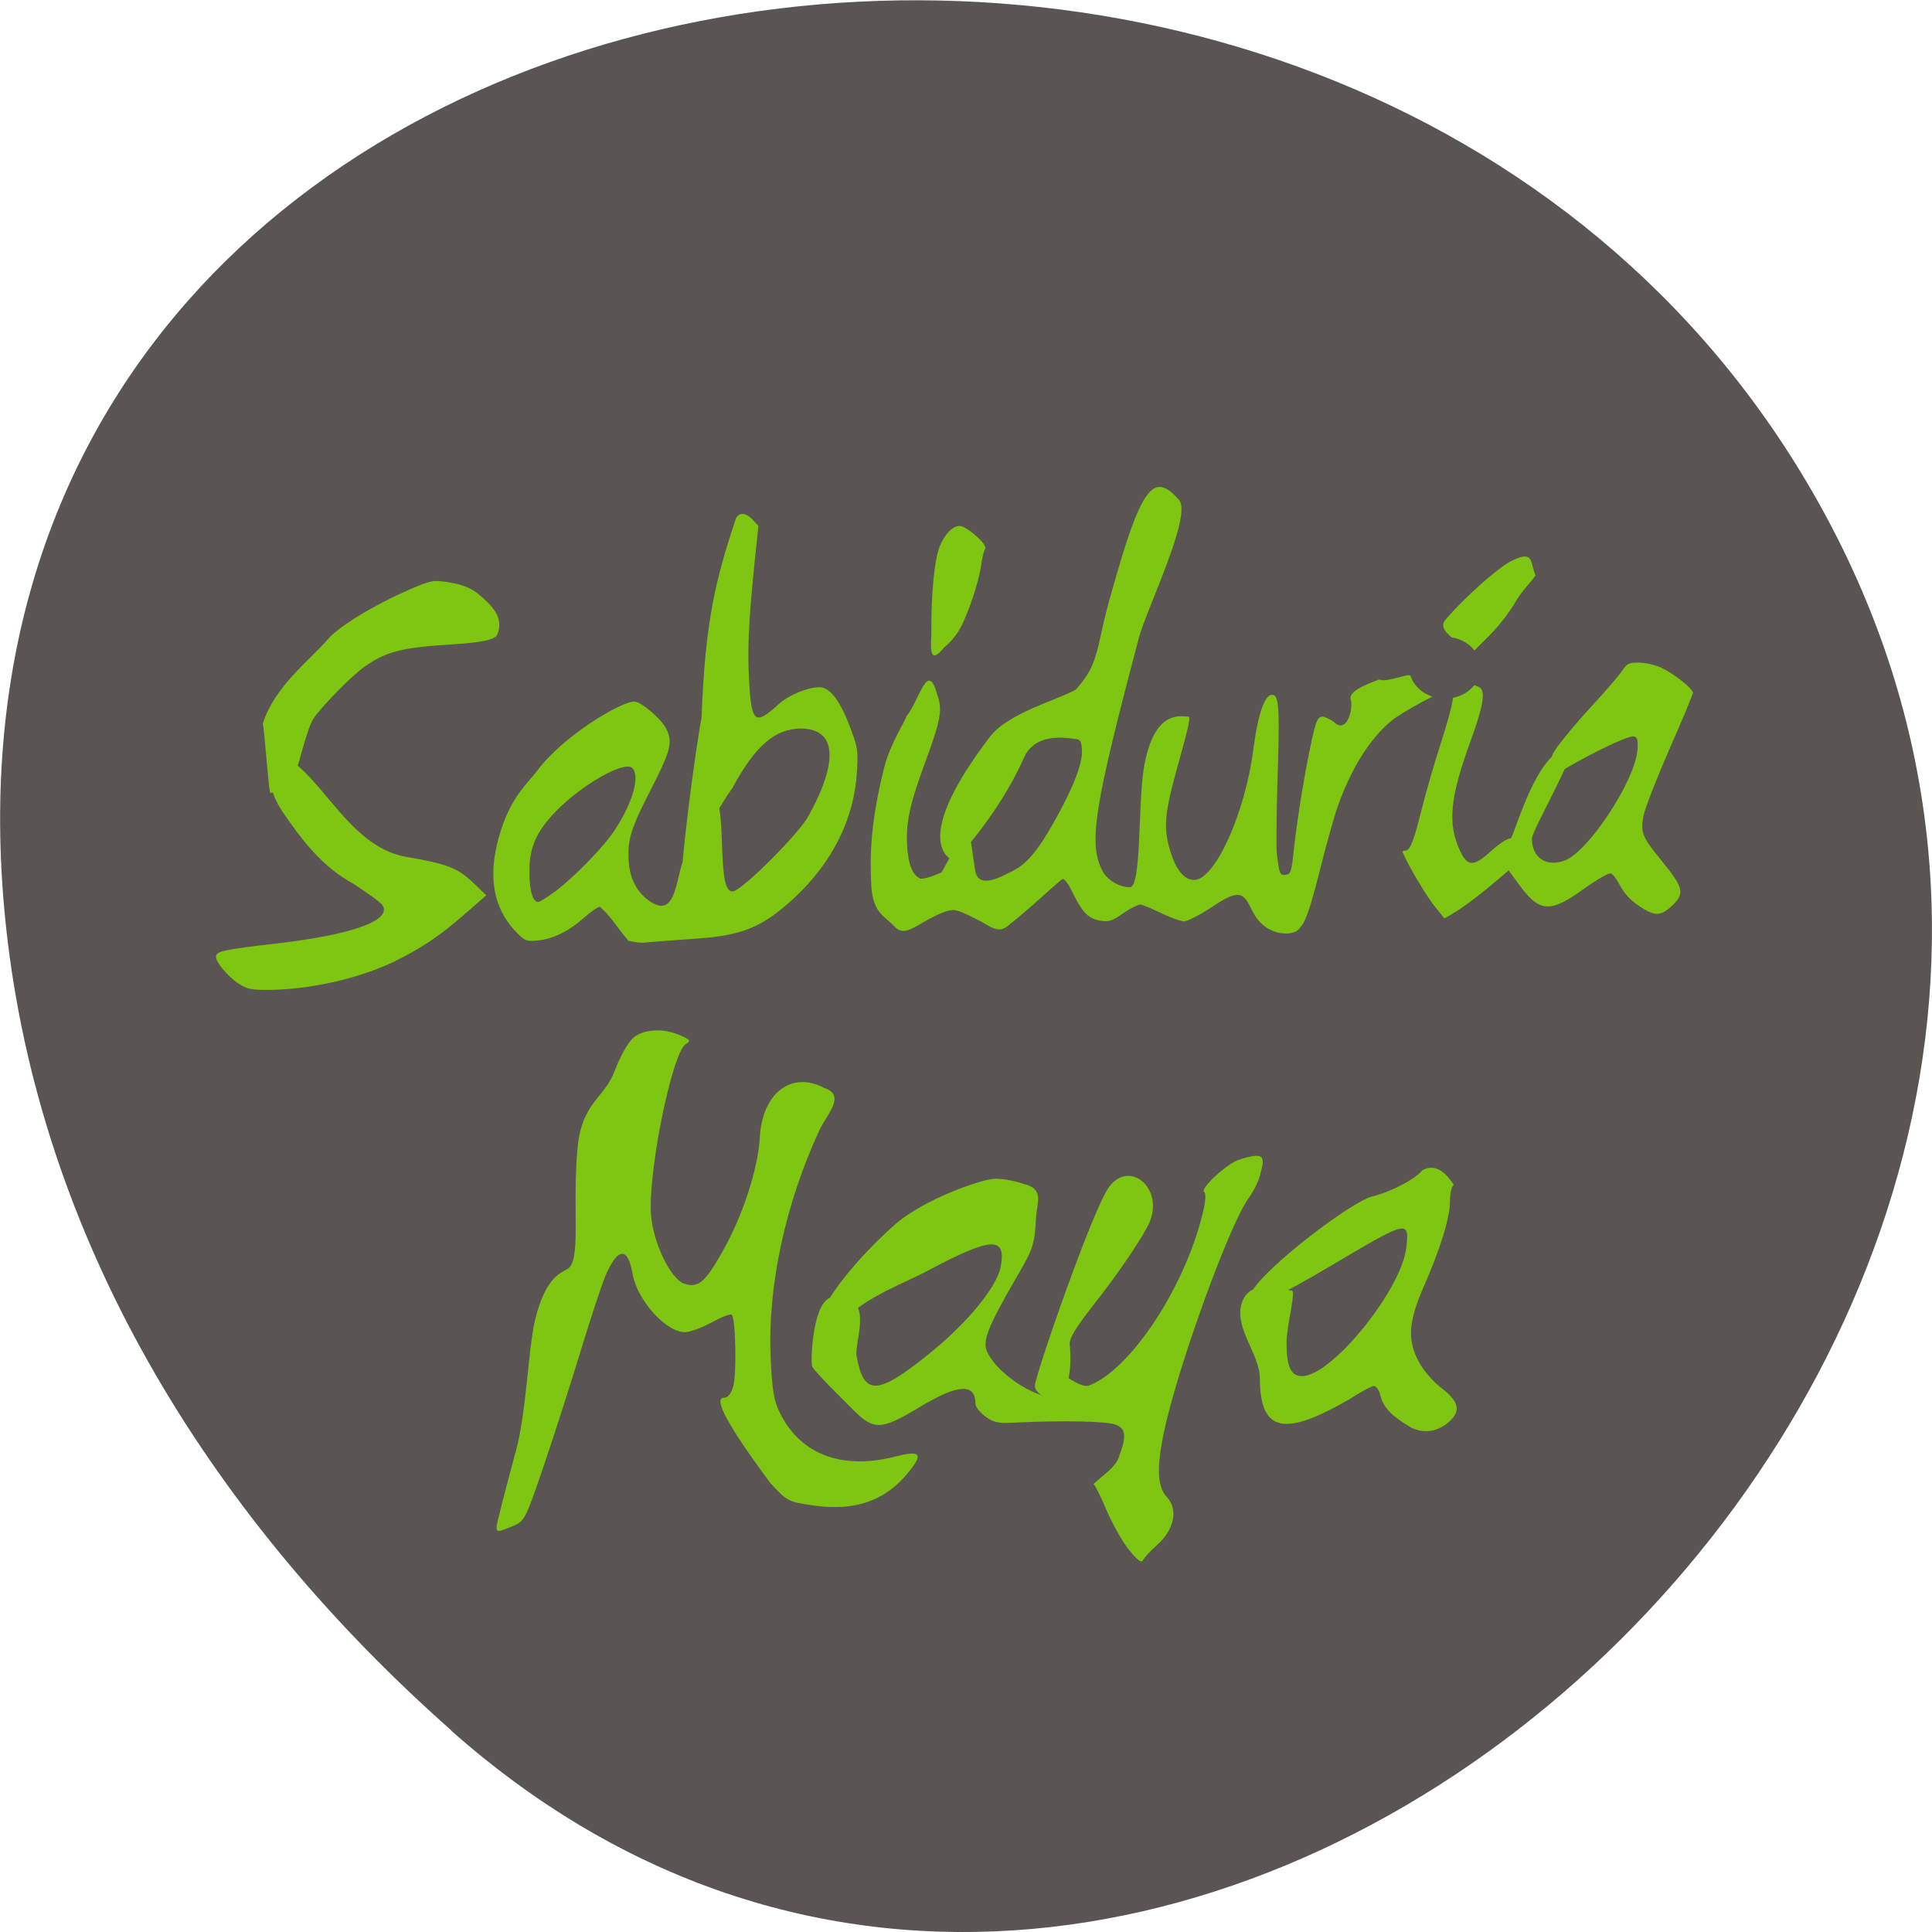 <svg xmlns="http://www.w3.org/2000/svg" viewBox="0 0 32 32"><path d="m 7.473 28.664 c 11.906 10.559 30.22 -6.094 22.816 -20.03 c -7.488 -14.09 -32.27 -10.336 -30.16 6.969 c 0.629 5.152 3.461 9.621 7.348 13.06" fill="#5a5553"/><g fill="#7fc612"><path d="m 3.953 16.293 c -0.188 -0.125 -0.391 -0.371 -0.375 -0.457 c 0.016 -0.082 0.141 -0.109 0.984 -0.207 c 1.27 -0.145 1.934 -0.383 1.773 -0.637 c -0.023 -0.039 -0.242 -0.199 -0.484 -0.355 c -0.504 -0.273 -0.844 -0.715 -1.141 -1.148 c -0.484 -0.691 -0.004 -0.832 0.004 -0.883 c 0.012 -0.082 -0.035 -0.145 0.242 0.098 c 0.516 0.453 0.957 1.344 1.77 1.488 c 0.703 0.121 0.859 0.184 1.137 0.453 l 0.191 0.184 l -0.34 0.297 c -0.438 0.383 -0.742 0.586 -1.203 0.809 c -0.578 0.277 -1.406 0.461 -2.086 0.461 c -0.27 0 -0.336 -0.016 -0.473 -0.105"/><path d="m 4.473 13.12 c -0.027 -0.078 -0.102 -1.133 -0.121 -1.133 c 0.199 -0.621 0.754 -1.027 1.086 -1.406 c 0.188 -0.223 0.867 -0.625 1.484 -0.875 c 0.227 -0.09 0.273 -0.098 0.5 -0.063 c 0.309 0.051 0.438 0.117 0.664 0.344 c 0.176 0.176 0.223 0.336 0.152 0.52 c -0.031 0.086 -0.242 0.133 -0.723 0.164 c -0.867 0.055 -1.113 0.117 -1.477 0.371 c -0.207 0.145 -0.707 0.652 -0.848 0.863 c -0.117 0.176 -0.289 0.973 -0.332 0.973 c -0.016 0 -0.355 0.32 -0.387 0.242"/><path d="m 10.406 15.578 c -0.168 -0.191 -0.281 -0.395 -0.469 -0.559 c -0.035 0 -0.152 0.082 -0.262 0.18 c -0.25 0.223 -0.516 0.355 -0.77 0.379 c -0.18 0.016 -0.207 0.008 -0.336 -0.121 c -0.301 -0.301 -0.566 -0.809 -0.266 -1.723 c 0.184 -0.563 0.449 -0.773 0.602 -0.977 c 0.41 -0.555 1.371 -1.137 1.602 -1.137 c 0.109 0 0.445 0.285 0.527 0.449 c 0.113 0.215 0.074 0.367 -0.238 0.977 c -0.348 0.672 -0.406 0.863 -0.383 1.223 c 0.02 0.305 0.16 0.551 0.391 0.684 c 0.301 0.176 0.371 -0.141 0.461 -0.535 c 0.07 -0.293 0.508 -1.246 0.566 -1.246 c 0.227 0.23 0.012 1.73 0.34 1.582 c 0.207 -0.098 0.969 -0.859 1.184 -1.18 c 0.273 -0.457 0.75 -1.492 -0.086 -1.508 c -0.43 0.004 -0.758 0.281 -1.137 0.984 c -0.723 1.027 0.09 0.512 -0.836 1.566 c -0.047 -0.125 0.211 -2.141 0.324 -2.73 c 0.059 -1.574 0.227 -2.273 0.566 -3.289 c 0.051 -0.117 0.164 -0.113 0.281 0.012 l 0.094 0.102 l -0.066 0.637 c -0.098 0.969 -0.117 1.422 -0.086 1.953 c 0.039 0.676 0.098 0.719 0.492 0.359 c 0.16 -0.148 0.488 -0.281 0.676 -0.277 c 0.176 0 0.355 0.246 0.527 0.727 c 0.102 0.27 0.109 0.34 0.09 0.668 c -0.043 0.777 -0.406 1.508 -1.039 2.094 c -0.52 0.484 -0.863 0.625 -1.637 0.676 c -0.289 0.02 -0.645 0.047 -0.789 0.059 c -0.113 0.02 -0.234 -0.004 -0.328 -0.027 m -1.211 -0.809 c 0.332 -0.254 0.813 -0.746 0.992 -1.023 c 0.305 -0.461 0.426 -0.914 0.285 -1.031 c -0.141 -0.113 -0.824 0.277 -1.254 0.715 c -0.328 0.34 -0.445 0.598 -0.445 1 c 0 0.32 0.055 0.508 0.148 0.508 c 0.023 0 0.148 -0.078 0.273 -0.172"/><path d="m 21.02 15.391 c -0.152 -0.094 -0.219 -0.176 -0.32 -0.387 c -0.125 -0.25 -0.234 -0.246 -0.652 0.035 c -0.191 0.125 -0.387 0.223 -0.445 0.223 c -0.262 -0.059 -0.453 -0.199 -0.711 -0.281 c -0.043 0 -0.172 0.066 -0.289 0.145 c -0.176 0.125 -0.234 0.145 -0.367 0.125 c -0.199 -0.027 -0.309 -0.133 -0.465 -0.457 c -0.086 -0.176 -0.145 -0.25 -0.18 -0.23 c -0.023 0.016 -0.191 0.16 -0.371 0.324 c -0.18 0.16 -0.398 0.348 -0.488 0.414 c -0.191 0.191 -0.316 0.043 -0.535 -0.066 c -0.352 -0.176 -0.379 -0.184 -0.527 -0.141 c -0.09 0.027 -0.266 0.113 -0.395 0.191 c -0.277 0.168 -0.355 0.172 -0.477 0.043 c -0.137 -0.148 -0.344 -0.207 -0.367 -0.664 c -0.027 -0.523 -0.008 -1.063 0.215 -1.957 c 0.102 -0.398 0.367 -0.797 0.363 -0.836 c 0.234 -0.297 0.355 -0.949 0.516 -0.363 c 0.086 0.238 0.059 0.41 -0.184 1.07 c -0.27 0.727 -0.34 1.043 -0.316 1.43 c 0.016 0.309 0.094 0.496 0.219 0.543 c 0.035 0.016 0.191 -0.031 0.352 -0.102 l 0.441 -0.813 l 0.113 0.773 c 0.051 0.34 0.445 0.105 0.637 0.008 c 0.246 -0.125 0.445 -0.379 0.766 -0.977 c 0.254 -0.473 0.383 -0.828 0.367 -1.023 c -0.012 -0.152 -0.023 -0.168 -0.125 -0.18 c -0.16 -0.02 -0.652 -0.102 -0.836 0.313 c -0.418 0.949 -1.152 1.719 -1.16 1.707 c -0.008 -0.008 -0.789 -0.238 0.598 -2.055 c 0.305 -0.398 1.121 -0.609 1.422 -0.781 c 0.41 -0.453 0.324 -0.691 0.59 -1.605 c 0.488 -1.742 0.691 -2.023 1.113 -1.543 c 0.246 0.234 -0.547 1.844 -0.66 2.297 c -0.742 2.797 -0.836 3.398 -0.605 3.848 c 0.078 0.156 0.281 0.277 0.457 0.277 c 0.195 0 0.133 -1.363 0.23 -1.965 c 0.164 -0.988 0.609 -0.863 0.734 -0.863 c 0.047 0 0.023 0.121 -0.18 0.848 c -0.211 0.758 -0.23 0.996 -0.117 1.375 c 0.098 0.32 0.234 0.484 0.398 0.484 c 0.344 0 0.844 -1.102 0.98 -2.164 c 0.082 -0.621 0.203 -0.949 0.336 -0.898 c 0.09 0.035 0.102 0.277 0.063 1.445 c -0.016 0.566 -0.02 1.105 -0.008 1.195 c 0.039 0.324 0.051 0.348 0.148 0.336 c 0.082 -0.012 0.094 -0.047 0.137 -0.461 c 0.059 -0.527 0.191 -1.32 0.301 -1.809 c 0.09 -0.395 0.113 -0.41 0.352 -0.266 c 0.215 0.219 0.324 -0.199 0.289 -0.352 c -0.074 -0.16 0.328 -0.289 0.457 -0.344 c 0.094 0 0.004 0.051 0.461 -0.07 c 0.133 -0.035 0.426 0.238 0.457 0.301 c 0.328 0.121 0.742 -0.422 0.555 -0.695 c -0.172 -0.195 -0.52 -0.352 -0.363 -0.531 c 0.316 -0.371 0.867 -0.859 1.094 -0.973 c 0.23 -0.113 0.309 -0.094 0.344 0.078 c 0.012 0.051 0.035 0.125 0.051 0.164 c -0.078 0.113 -0.23 0.266 -0.305 0.395 c -0.156 0.262 -0.32 0.469 -0.559 0.699 c -0.477 0.465 -0.543 0.648 -0.254 0.699 c 0.082 0.012 0.168 0.043 0.199 0.066 c 0.09 0.074 0.051 0.313 -0.152 0.871 c -0.348 0.949 -0.387 1.375 -0.184 1.82 c 0.129 0.281 0.227 0.281 0.527 0.008 c 0.129 -0.117 0.262 -0.203 0.316 -0.203 c 0.051 0 0.438 -1.516 0.977 -1.484 c 0.156 0.008 -0.625 1.352 -0.625 1.488 c 0 0.316 0.238 0.477 0.543 0.363 c 0.402 -0.152 1.18 -1.344 1.207 -1.848 c 0.008 -0.156 -0.004 -0.195 -0.063 -0.207 c -0.105 -0.023 -0.957 0.402 -1.344 0.668 c -0.184 0.125 -0.469 0.344 0.105 -0.32 c -0.043 -0.043 -0.207 0.094 -0.051 -0.141 c 0.09 -0.133 0.344 -0.438 0.57 -0.684 c 0.227 -0.242 0.457 -0.512 0.516 -0.594 c 0.094 -0.141 0.117 -0.152 0.289 -0.152 c 0.102 0 0.27 0.039 0.367 0.082 c 0.211 0.098 0.527 0.348 0.527 0.418 c 0 0.027 -0.172 0.445 -0.387 0.93 c -0.211 0.484 -0.406 0.98 -0.43 1.105 c -0.055 0.266 -0.02 0.359 0.277 0.719 c 0.391 0.477 0.414 0.566 0.191 0.777 c -0.168 0.156 -0.266 0.168 -0.461 0.051 c -0.207 -0.125 -0.32 -0.242 -0.41 -0.414 c -0.043 -0.086 -0.105 -0.164 -0.137 -0.176 c -0.035 -0.012 -0.215 0.09 -0.43 0.242 c -0.57 0.414 -0.742 0.406 -1.066 -0.023 l -0.199 -0.27 l -0.164 0.141 c -0.277 0.238 -0.602 0.484 -0.754 0.57 l -0.145 0.086 l -0.168 -0.211 c -0.129 -0.16 -0.422 -0.648 -0.523 -0.883 c -0.008 -0.016 0.012 -0.031 0.043 -0.031 c 0.078 0 0.133 -0.133 0.273 -0.688 c 0.066 -0.266 0.211 -0.77 0.324 -1.117 c 0.207 -0.656 0.242 -0.863 0.145 -0.863 c -0.105 0 -0.781 0.363 -0.973 0.52 c -0.352 0.289 -0.66 0.781 -0.883 1.402 c -0.055 0.152 -0.188 0.617 -0.289 1.027 c -0.191 0.75 -0.25 0.91 -0.371 1.031 c -0.086 0.086 -0.332 0.082 -0.48 -0.012"/><path d="m 15.426 10.449 c -0.004 -0.637 0.055 -1.199 0.141 -1.406 c 0.082 -0.199 0.215 -0.332 0.324 -0.332 c 0.121 0 0.477 0.316 0.426 0.379 c -0.02 0.027 -0.051 0.148 -0.066 0.27 c -0.035 0.273 -0.227 0.844 -0.363 1.074 c -0.055 0.098 -0.168 0.227 -0.246 0.285 c -0.281 0.348 -0.215 -0.055 -0.215 -0.27"/><path d="m 8.227 25.277 c 0 -0.047 0.145 -0.602 0.316 -1.238 c 0.176 -0.633 0.203 -1.668 0.316 -2.16 c 0.168 -0.723 0.438 -0.801 0.539 -0.859 c 0.23 -0.137 0.082 -0.965 0.164 -1.961 c 0.063 -0.805 0.445 -0.859 0.617 -1.316 c 0.102 -0.266 0.227 -0.484 0.316 -0.559 c 0.184 -0.145 0.5 -0.156 0.773 -0.035 c 0.168 0.074 0.18 0.09 0.09 0.145 c -0.23 0.148 -0.633 2.148 -0.574 2.844 c 0.043 0.469 0.328 1.051 0.551 1.125 c 0.23 0.074 0.344 -0.02 0.637 -0.543 c 0.328 -0.578 0.586 -1.367 0.613 -1.879 c 0.039 -0.738 0.523 -1.109 1.07 -0.82 c 0.363 0.125 0.039 0.438 -0.078 0.688 c -0.566 1.215 -0.863 2.586 -0.813 3.758 c 0.023 0.563 0.055 0.746 0.164 0.957 c 0.348 0.676 1.031 0.926 1.91 0.699 c 0.367 -0.094 0.441 -0.051 0.285 0.164 c -0.402 0.555 -0.926 0.758 -1.676 0.645 c -0.383 -0.055 -0.414 -0.07 -0.68 -0.359 c -0.137 -0.188 -1.055 -1.398 -0.785 -1.422 c 0.07 0.004 0.121 -0.055 0.16 -0.18 c 0.063 -0.195 0.043 -1.141 -0.023 -1.195 c -0.02 -0.02 -0.172 0.039 -0.336 0.129 c -0.164 0.09 -0.359 0.16 -0.438 0.16 c -0.313 0 -0.789 -0.527 -0.867 -0.961 c -0.078 -0.457 -0.242 -0.449 -0.449 0.023 c -0.063 0.152 -0.246 0.707 -0.406 1.23 c -0.16 0.527 -0.434 1.383 -0.609 1.898 c -0.309 0.91 -0.324 0.941 -0.523 1.023 c -0.254 0.105 -0.266 0.105 -0.266 0"/><path d="m 18.699 25.672 c -0.109 -0.141 -0.273 -0.43 -0.367 -0.648 c -0.09 -0.219 -0.191 -0.418 -0.219 -0.445 c 0.156 -0.148 0.348 -0.262 0.414 -0.43 c 0.133 -0.359 0.125 -0.48 -0.043 -0.551 c -0.137 -0.059 -0.902 -0.074 -1.672 -0.035 c -0.277 0.016 -0.355 0 -0.492 -0.102 c -0.09 -0.066 -0.164 -0.16 -0.164 -0.211 c 0 -0.344 -0.289 -0.328 -0.922 0.055 c -0.637 0.383 -0.758 0.391 -1.102 0.047 c -0.141 -0.141 -0.66 -0.652 -0.68 -0.719 c -0.035 -0.105 0.02 -1.438 0.508 -1.094 c 0.492 -0.031 0.191 0.715 0.227 0.914 c 0.117 0.668 0.336 0.664 1.18 -0.012 c 0.641 -0.512 1.141 -1.117 1.207 -1.457 c 0.098 -0.512 -0.152 -0.5 -1.199 0.059 c -0.438 0.23 -0.93 0.395 -1.348 0.766 c -0.316 0.281 -0.449 0.098 -0.449 0.027 c 0 -0.133 0.418 -0.82 1.246 -1.555 c 0.469 -0.414 1.445 -0.758 1.664 -0.758 c 0.129 0 0.336 0.039 0.465 0.086 c 0.352 0.082 0.219 0.309 0.207 0.559 c -0.023 0.438 -0.047 0.512 -0.301 0.949 c -0.488 0.84 -0.59 1.086 -0.512 1.266 c 0.105 0.25 0.496 0.578 0.852 0.707 c 0.367 0.133 0.199 -0.348 0.199 -0.453 c 0 -0.043 0.473 0.371 0.633 0.313 c 0.684 -0.25 1.59 -1.617 1.887 -2.844 c 0.051 -0.195 0.059 -0.348 0.027 -0.363 c -0.078 -0.039 0.305 -0.41 0.543 -0.523 c 0.496 -0.168 0.461 -0.047 0.379 0.254 c -0.023 0.098 -0.109 0.266 -0.188 0.375 c -0.297 0.406 -1.074 2.52 -1.355 3.672 c -0.172 0.715 -0.172 1.09 0.004 1.277 c 0.191 0.203 0.121 0.539 -0.16 0.789 c -0.113 0.102 -0.223 0.219 -0.238 0.258 c -0.02 0.051 -0.098 -0.008 -0.23 -0.176"/><path d="m 17.14 22.953 c 0 -0.152 0.953 -2.918 1.23 -3.293 c 0.344 -0.465 0.918 0.031 0.664 0.598 c -0.074 0.168 -0.371 0.625 -0.66 1.012 c -0.285 0.387 -0.672 0.824 -0.656 0.996 c 0.109 1.203 -0.578 0.898 -0.578 0.688"/><path d="m 23.34 23.625 c -0.285 -0.168 -0.43 -0.32 -0.473 -0.5 c -0.02 -0.094 -0.07 -0.168 -0.113 -0.168 c -0.039 0 -0.223 0.102 -0.41 0.223 c -1.059 0.609 -1.473 0.559 -1.477 -0.352 c 0 -0.41 -0.461 -0.867 -0.285 -1.285 c 0.168 -0.398 0.754 -0.16 0.809 -0.168 c 0.086 -0.016 -0.082 0.578 -0.082 0.867 c 0 0.398 0.074 0.551 0.258 0.551 c 0.492 0 1.656 -1.441 1.727 -2.137 c 0.051 -0.457 0.031 -0.453 -1.309 0.344 c -0.602 0.355 -1.531 0.879 -1.258 0.402 c 0.262 -0.449 1.676 -1.504 1.992 -1.582 c 0.32 -0.078 0.73 -0.293 0.84 -0.438 c 0.234 -0.129 0.414 0.078 0.52 0.242 c -0.035 0.02 -0.063 0.145 -0.063 0.273 c 0 0.277 -0.164 0.801 -0.449 1.449 c -0.238 0.547 -0.258 0.859 -0.066 1.211 c 0.07 0.137 0.242 0.336 0.383 0.441 c 0.285 0.219 0.316 0.375 0.113 0.555 c -0.195 0.172 -0.445 0.199 -0.656 0.074"/></g><path d="m 24.523 11.06 c 0 0.281 -0.266 0.512 -0.59 0.512 c -0.324 0 -0.59 -0.23 -0.59 -0.512 c 0 -0.285 0.266 -0.512 0.59 -0.512 c 0.324 0 0.59 0.227 0.59 0.512" fill="#5a5553"/></svg>